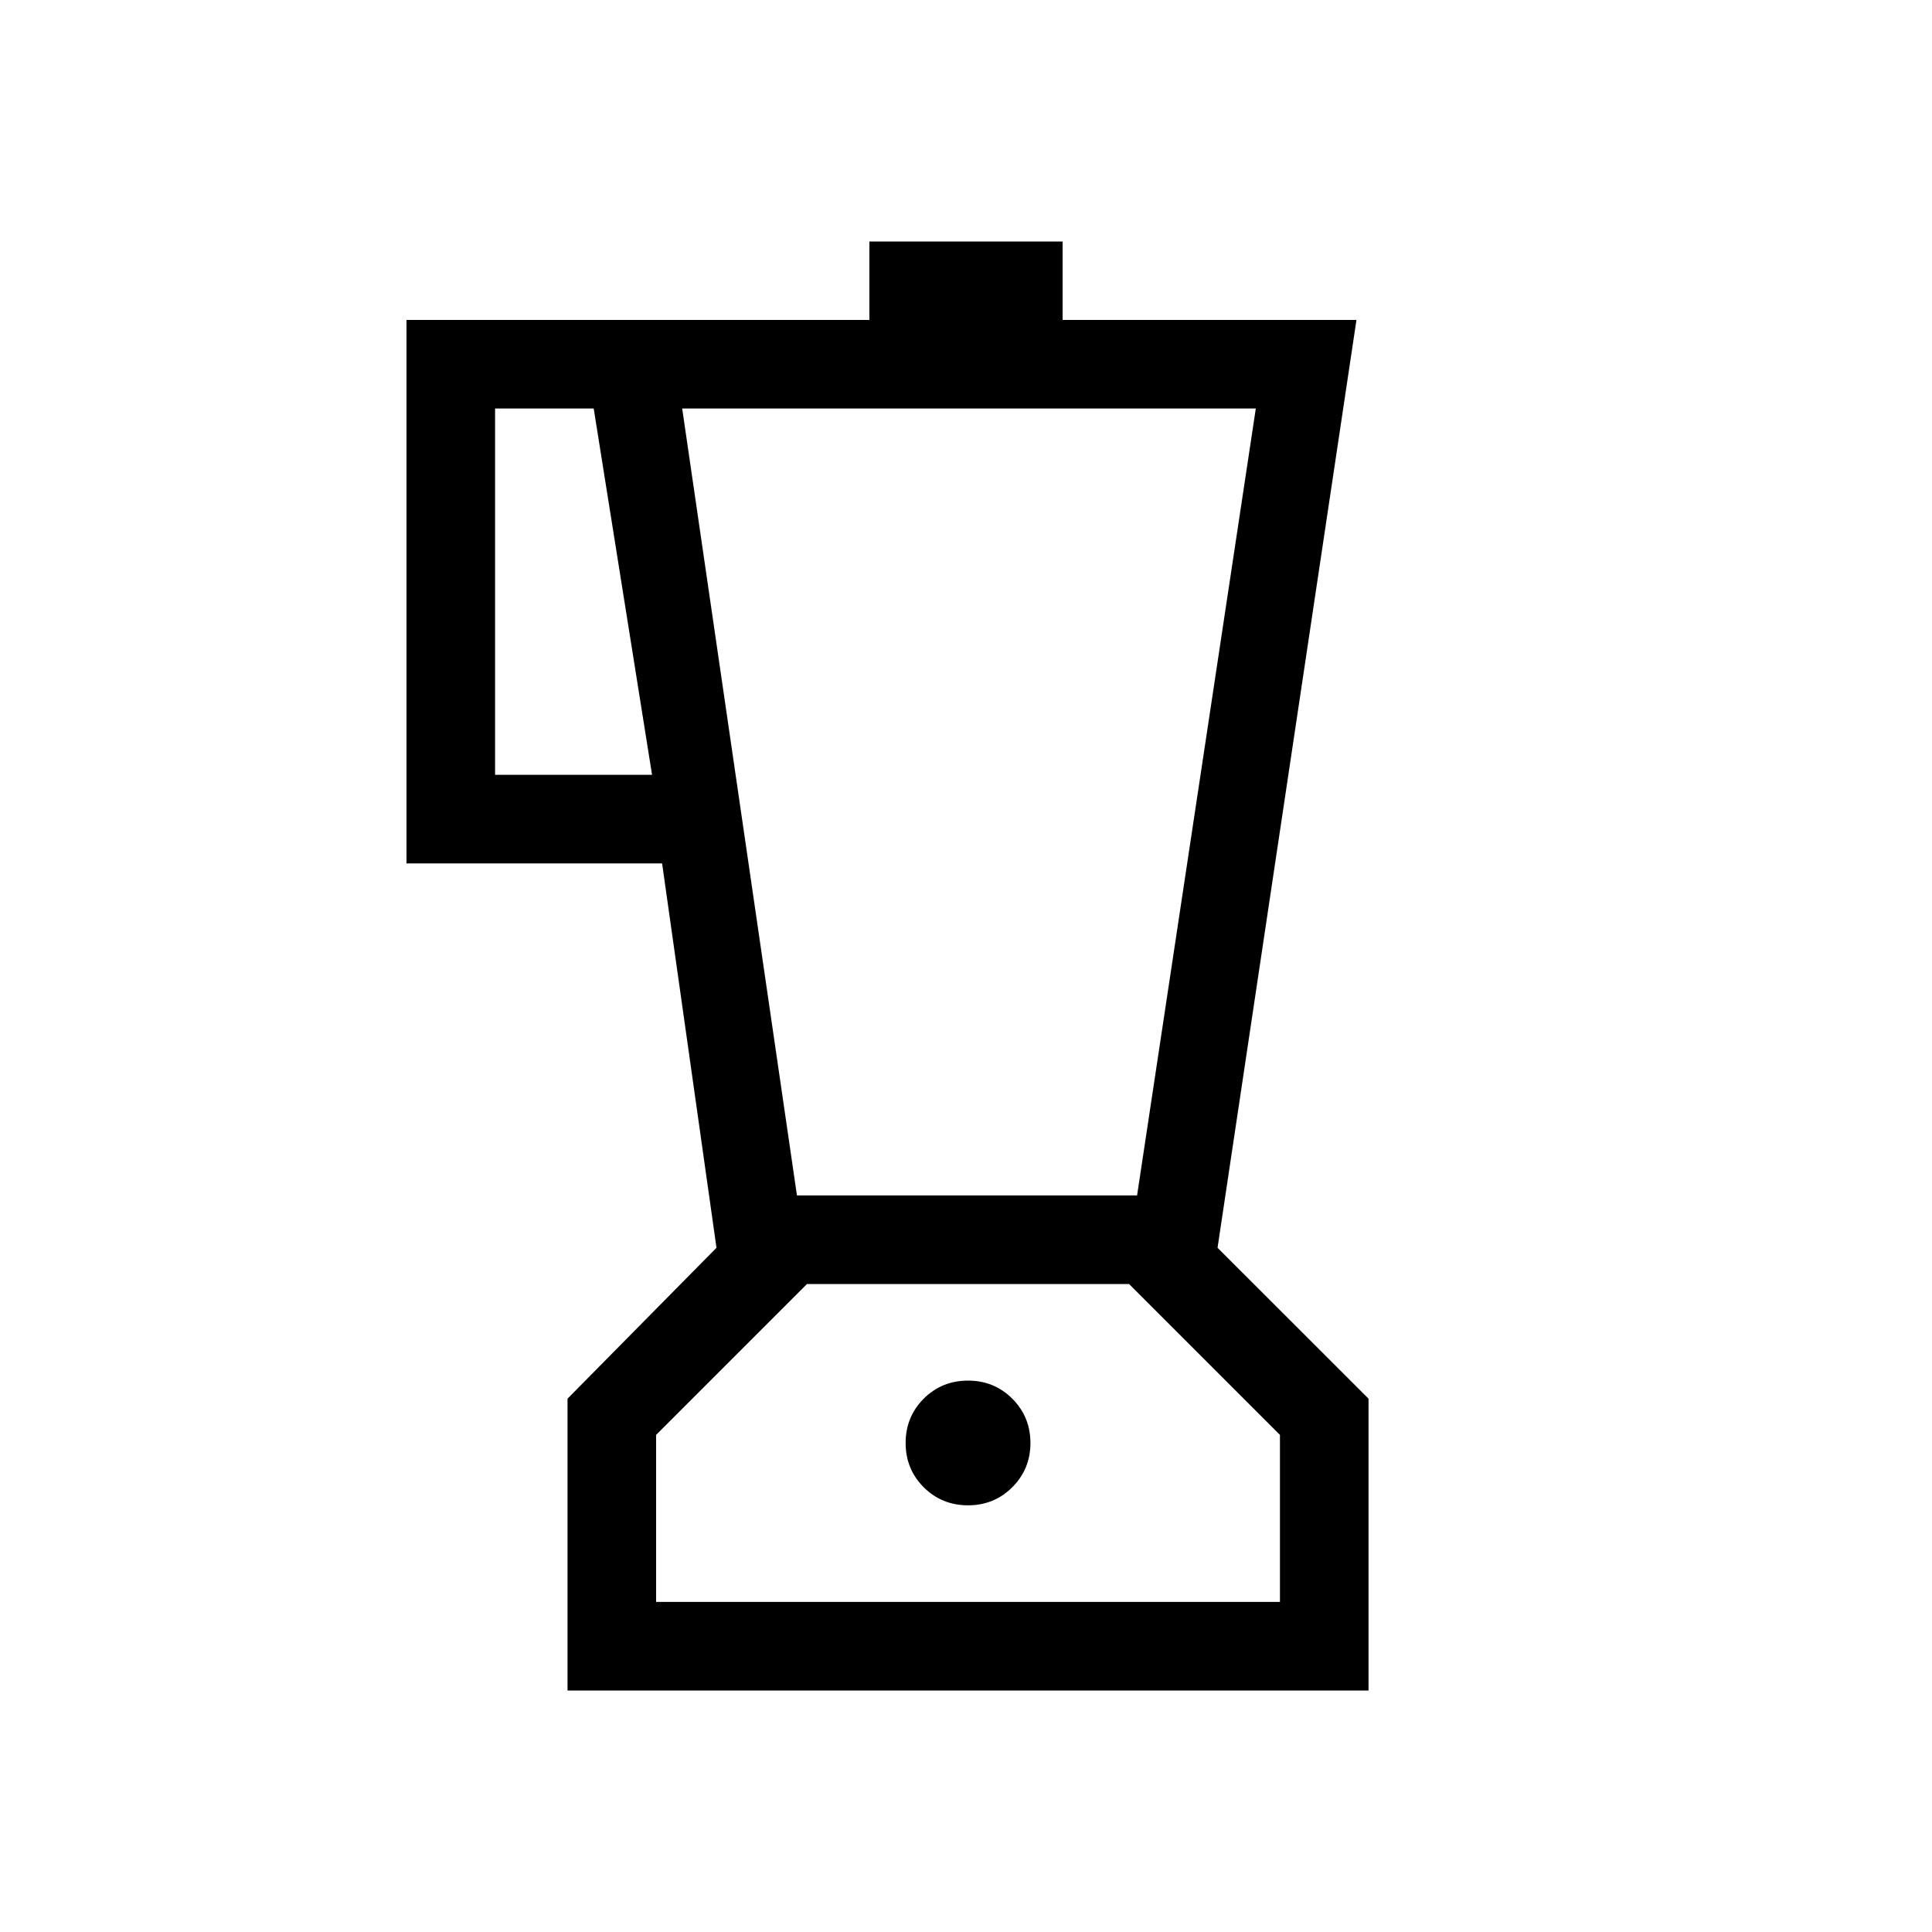 <svg xmlns="http://www.w3.org/2000/svg" height="20" width="20"><path d="M5.875 17.5V14.479L7.417 12.917L6.854 8.938H4.208V3.312H9V2.5H11V3.312H14.042L12.604 12.917L14.167 14.479V17.5ZM5.125 8.021H6.75L6.146 4.229H5.125ZM10.021 15.583Q10.292 15.583 10.479 15.396Q10.667 15.208 10.667 14.938Q10.667 14.667 10.479 14.479Q10.292 14.292 10.021 14.292Q9.75 14.292 9.562 14.479Q9.375 14.667 9.375 14.938Q9.375 15.208 9.562 15.396Q9.75 15.583 10.021 15.583ZM8.25 12.375H11.771L13 4.229H7.062ZM6.792 16.583H13.25V14.854L11.688 13.292H8.354L6.792 14.854ZM10.021 13.292Z"/></svg>